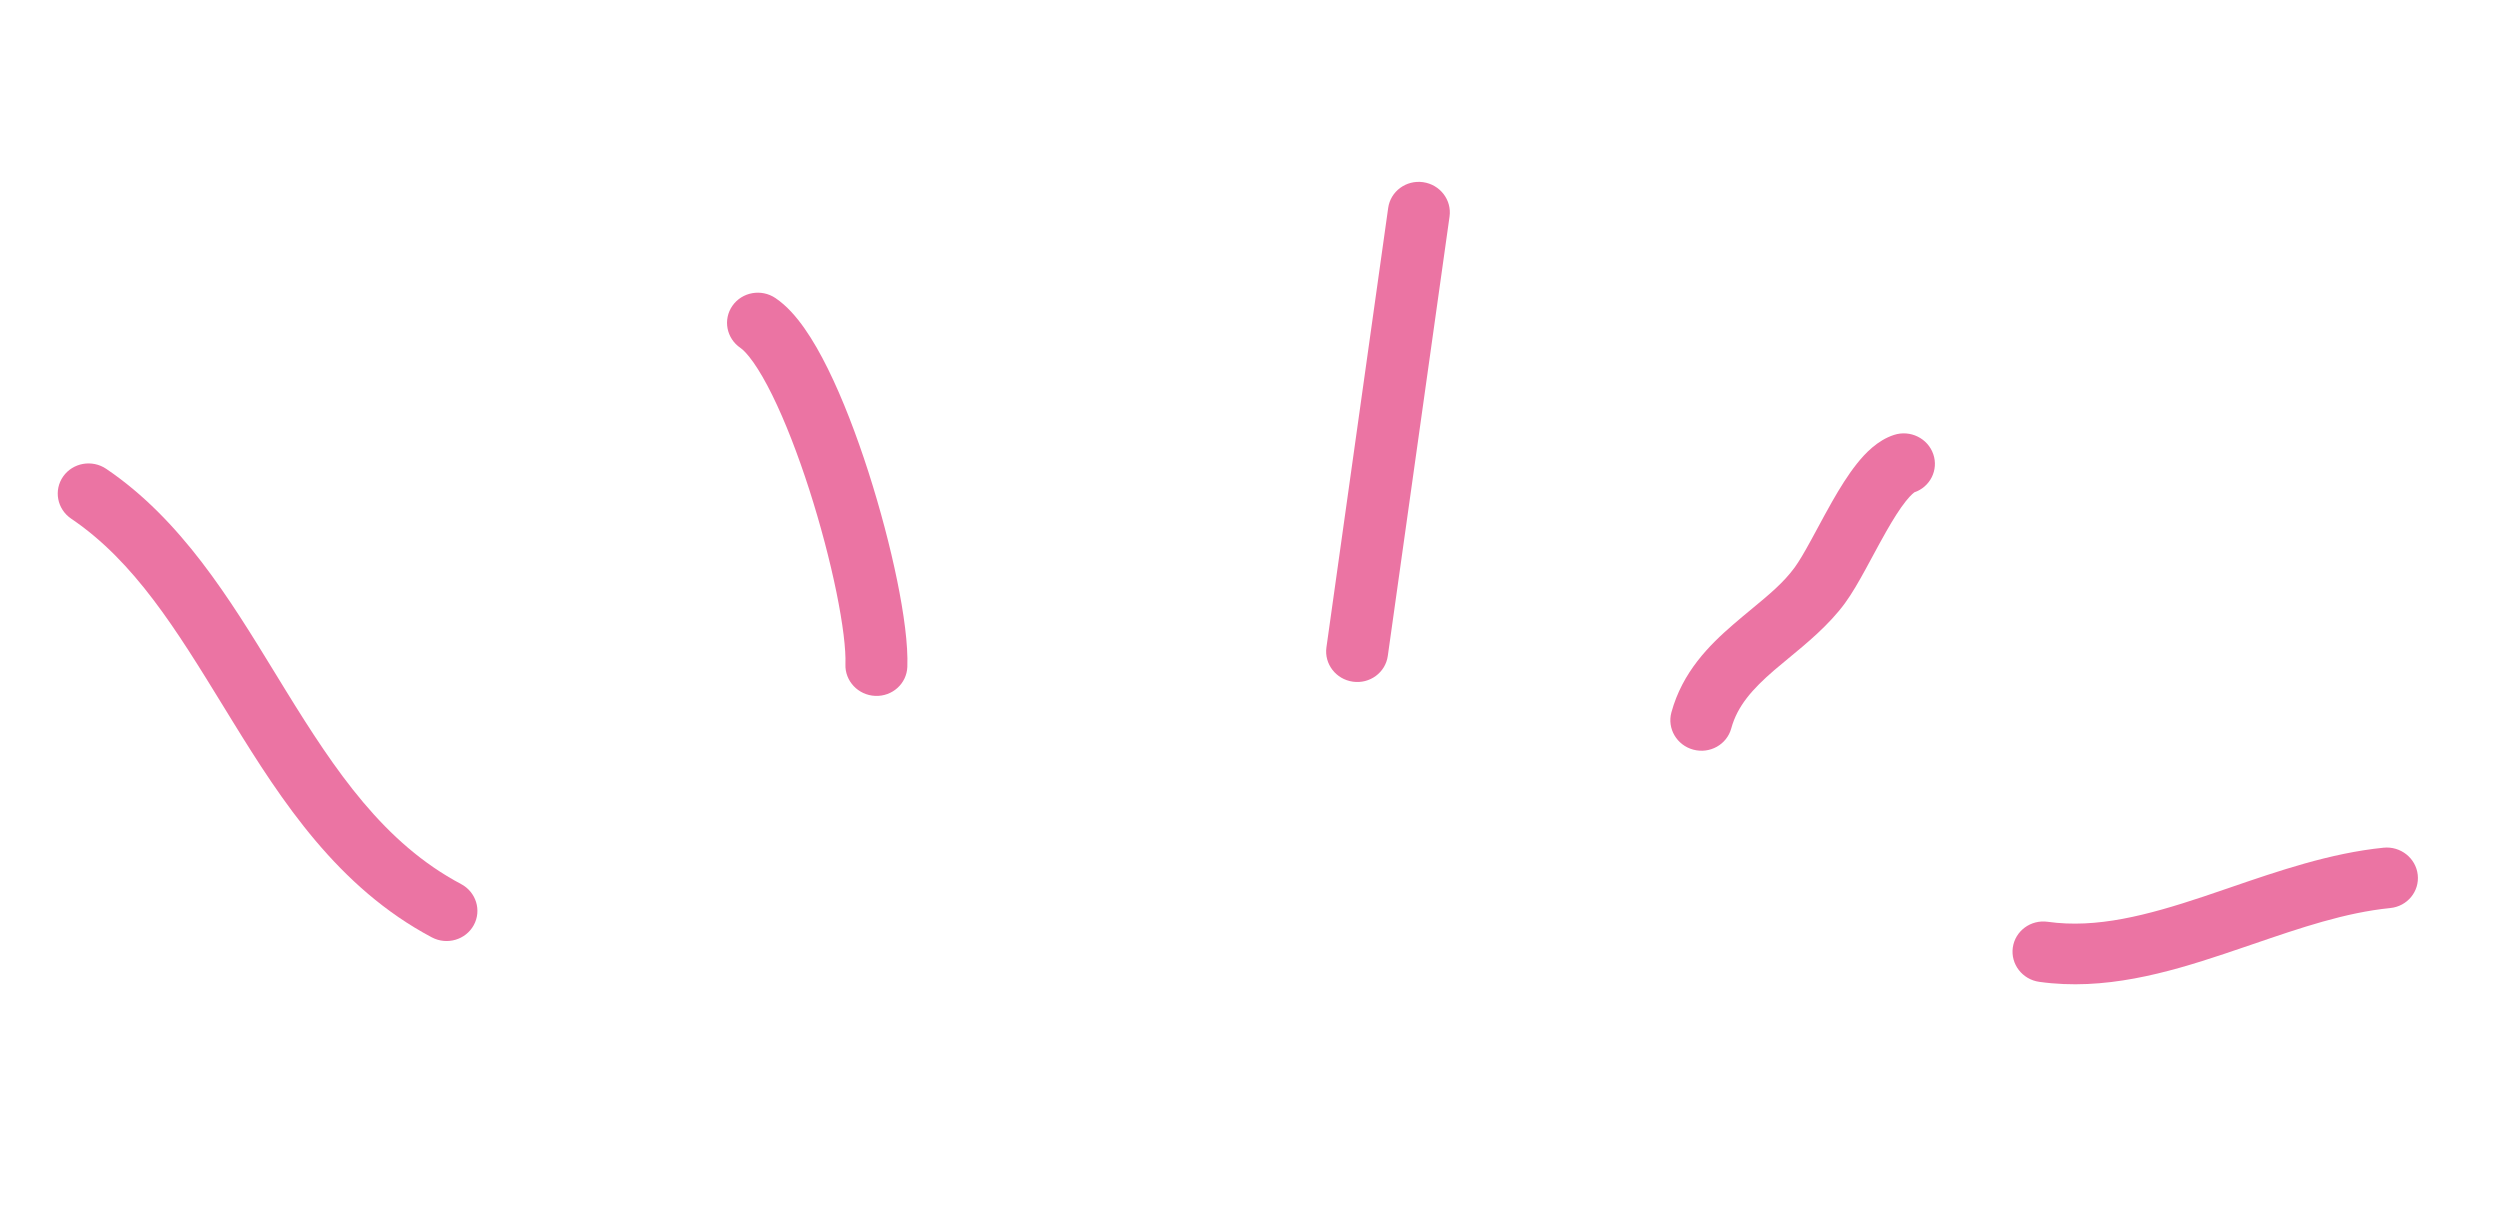 <svg width="138" height="67" viewBox="0 0 138 67" fill="none" xmlns="http://www.w3.org/2000/svg">
<g clip-path="url(#clip0_65_113)">
<path fill-rule="evenodd" clip-rule="evenodd" d="M3.486 26.302C4.02 25.542 5.084 25.353 5.863 25.88C10 28.678 12.684 33.065 15.163 37.118C15.368 37.452 15.57 37.783 15.772 38.111C18.522 42.575 21.197 46.545 25.45 48.799C26.283 49.24 26.596 50.257 26.151 51.069C25.705 51.882 24.669 52.183 23.837 51.742C18.656 48.996 15.561 44.234 12.847 39.828C12.671 39.542 12.496 39.257 12.322 38.974C9.736 34.76 7.425 30.995 3.931 28.632C3.152 28.105 2.953 27.062 3.486 26.302Z" fill="#EB74A3"/>
<path fill-rule="evenodd" clip-rule="evenodd" d="M40.431 16.877C40.964 16.117 42.028 15.928 42.807 16.455C43.435 16.879 43.964 17.494 44.405 18.122C44.861 18.77 45.294 19.535 45.701 20.359C46.516 22.009 47.281 24.012 47.934 26.042C48.588 28.078 49.141 30.181 49.523 32.046C49.897 33.876 50.131 35.595 50.085 36.812C50.05 37.736 49.257 38.453 48.313 38.413C47.37 38.373 46.633 37.592 46.668 36.668C46.699 35.861 46.533 34.461 46.17 32.685C45.814 30.946 45.293 28.959 44.673 27.03C44.051 25.096 43.343 23.258 42.625 21.803C42.265 21.075 41.917 20.471 41.593 20.01C41.255 19.529 41.006 19.295 40.876 19.207C40.097 18.68 39.898 17.637 40.431 16.877Z" fill="#EB74A3"/>
<path fill-rule="evenodd" clip-rule="evenodd" d="M78.555 10.056C79.49 10.188 80.144 11.037 80.015 11.952L76.606 36.21C76.477 37.125 75.615 37.761 74.68 37.629C73.744 37.498 73.09 36.649 73.219 35.734L76.628 11.476C76.757 10.56 77.619 9.925 78.555 10.056Z" fill="#EB74A3"/>
<path fill-rule="evenodd" clip-rule="evenodd" d="M105.663 27.18C106.546 26.882 107.018 25.94 106.716 25.068C106.413 24.191 105.442 23.716 104.548 24.008C103.631 24.307 102.952 25.028 102.501 25.595C102.006 26.216 101.546 26.965 101.137 27.683C100.862 28.166 100.583 28.682 100.325 29.162C100.203 29.388 100.085 29.606 99.974 29.809C99.606 30.483 99.306 30.997 99.06 31.332C98.449 32.164 97.672 32.807 96.72 33.594C96.392 33.865 96.044 34.152 95.676 34.471C94.341 35.623 92.87 37.097 92.261 39.325C92.018 40.217 92.56 41.137 93.472 41.381C94.384 41.625 95.321 41.1 95.565 40.208C95.905 38.965 96.733 38.035 97.945 36.989C98.179 36.787 98.44 36.572 98.715 36.346C99.735 35.506 100.96 34.498 101.841 33.297C102.233 32.762 102.627 32.068 102.99 31.404C103.121 31.164 103.249 30.927 103.376 30.691C103.624 30.232 103.868 29.779 104.125 29.328C104.511 28.651 104.87 28.081 105.202 27.664C105.511 27.276 105.673 27.183 105.67 27.178C105.67 27.178 105.667 27.178 105.663 27.18Z" fill="#EB74A3"/>
<path fill-rule="evenodd" clip-rule="evenodd" d="M133.459 48.288C133.561 49.208 132.883 50.03 131.944 50.124C129.451 50.375 127.009 51.211 124.367 52.115C123.84 52.295 123.305 52.478 122.76 52.66C119.61 53.71 116.143 54.7 112.568 54.198C111.632 54.067 110.978 53.218 111.107 52.303C111.236 51.387 112.098 50.752 113.034 50.883C115.723 51.261 118.497 50.537 121.641 49.489C122.123 49.328 122.615 49.159 123.116 48.987C125.755 48.081 128.644 47.088 131.574 46.793C132.513 46.699 133.357 47.368 133.459 48.288Z" fill="#EB74A3"/>
</g>
<defs>
<clipPath id="clip0_65_113">
<rect width="132" height="49" fill="white" transform="translate(7) rotate(8)"/>
</clipPath>
</defs>
</svg>
